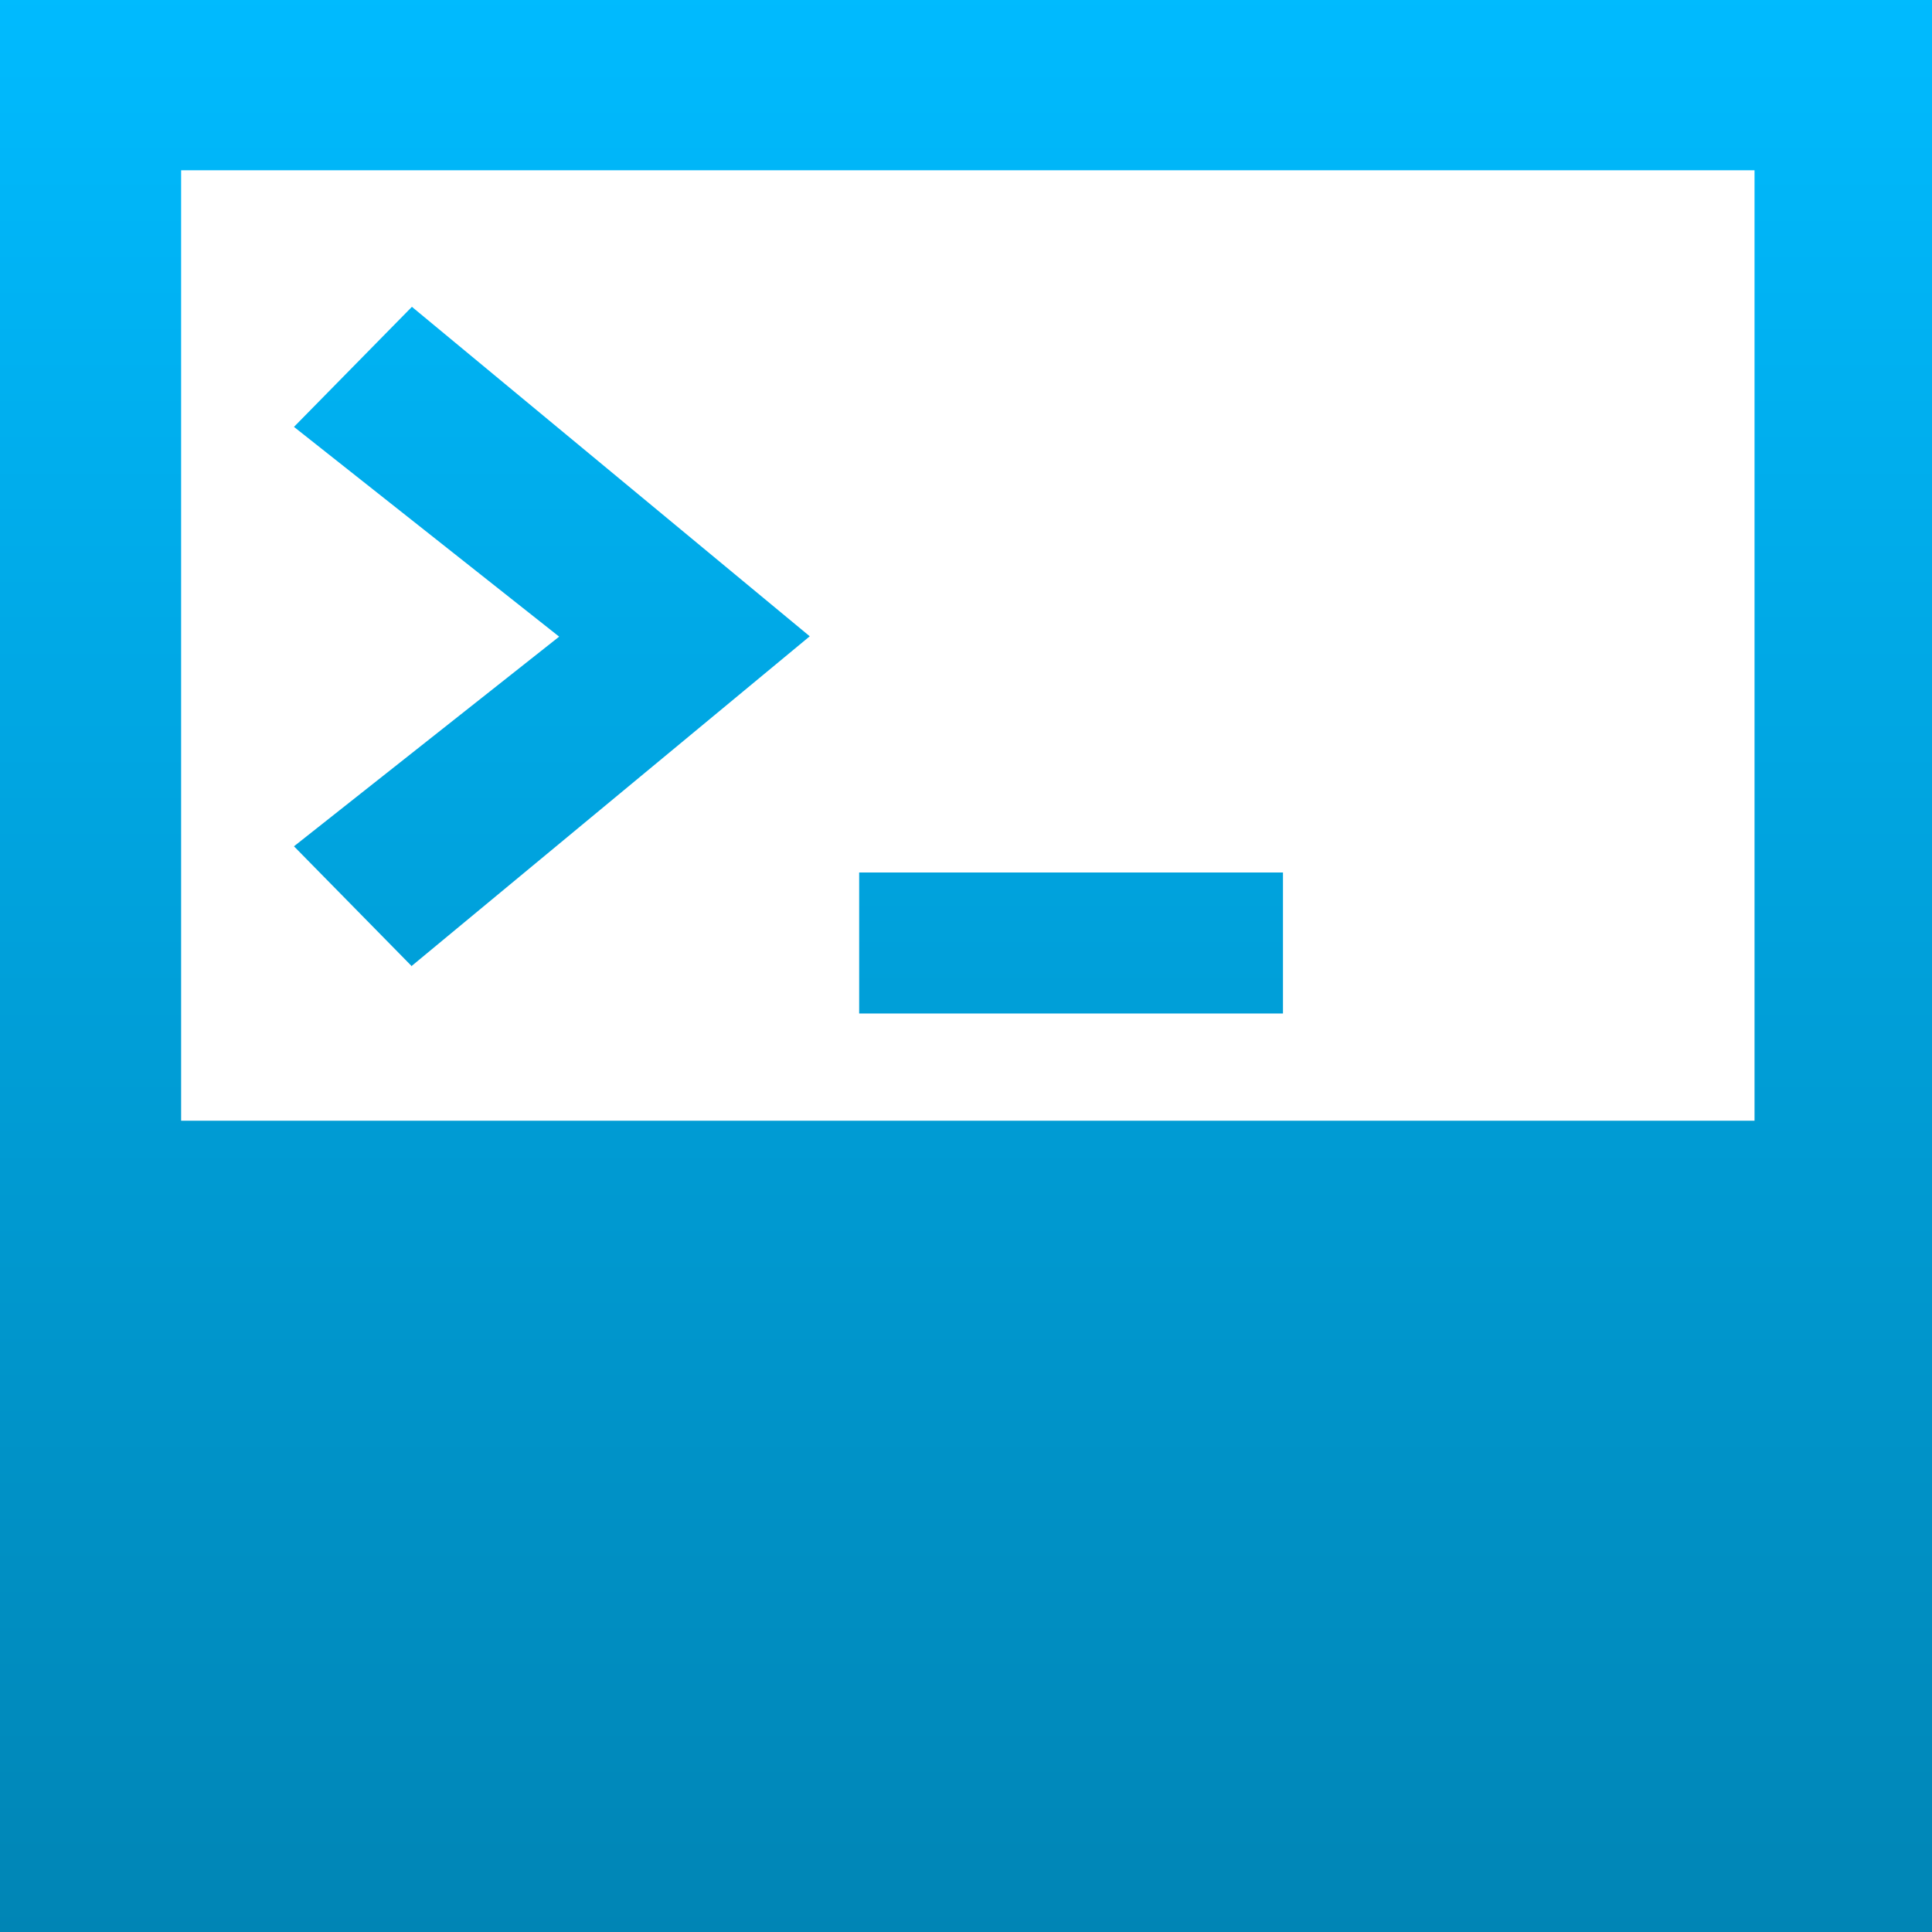 <svg xmlns="http://www.w3.org/2000/svg" xmlns:xlink="http://www.w3.org/1999/xlink" width="64" height="64" viewBox="0 0 64 64" version="1.1">
<defs>
<linearGradient id="linear0" gradientUnits="userSpaceOnUse" x1="0" y1="0" x2="0" y2="1" gradientTransform="matrix(64.125,0,0,64.375,0,-0.375)">
<stop offset="0" style="stop-color:#00bbff;stop-opacity:1;"/>
<stop offset="1" style="stop-color:#0085b5;stop-opacity:1;"/>
</linearGradient>
</defs>
<g id="surface1">
<path style=" stroke:none;fill-rule:evenodd;fill:url(#linear0);" d="M 13.645 32.012 L 9.738 28.035 L 18.523 21.09 L 9.738 14.141 L 13.645 10.164 L 26.824 21.078 L 13.645 31.992 M 42.5 33.574 L 42.5 28.902 L 28.461 28.902 L 28.461 33.574 M 0 -0.375 L 0 64 L 64.125 64 L 64.125 -0.375 Z M 58.121 37.125 L 58.121 5.641 L 6 5.641 L 6 37.125 Z M 58.121 37.125 "/>
</g>
</svg>

